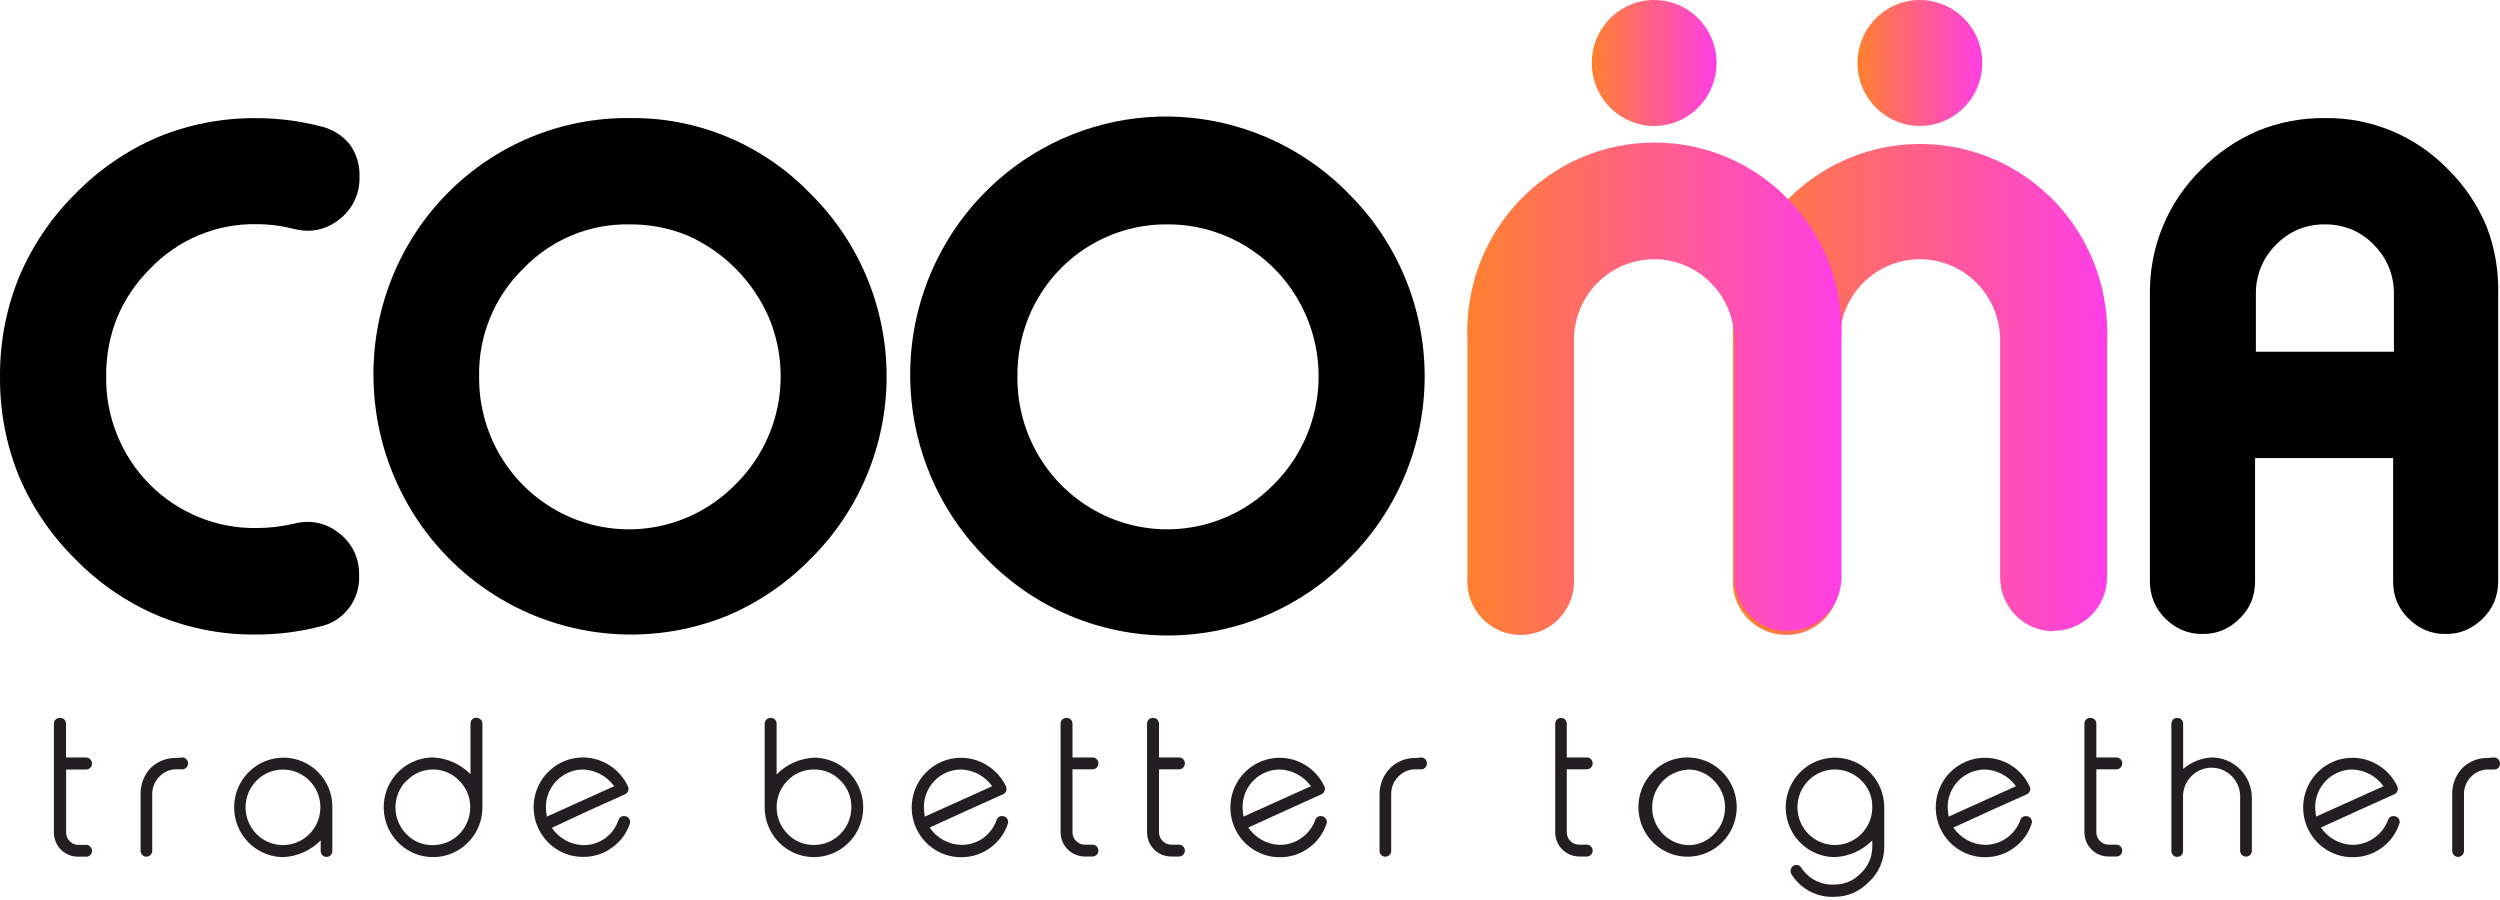 <svg width="150" height="54" viewBox="0 0 150 54" fill="none" xmlns="http://www.w3.org/2000/svg">
    <path d="M3.613 43.073C3.704 43.074 3.792 43.108 3.86 43.17C3.925 43.239 3.962 43.33 3.962 43.425V45.448H5.166C5.214 45.448 5.262 45.458 5.305 45.477C5.349 45.498 5.388 45.527 5.419 45.564C5.452 45.597 5.479 45.637 5.496 45.681C5.514 45.725 5.522 45.772 5.521 45.819C5.52 45.912 5.483 46.001 5.419 46.068C5.353 46.134 5.265 46.171 5.172 46.171H3.968V49.95C3.967 50.047 3.986 50.144 4.023 50.234C4.06 50.324 4.115 50.405 4.185 50.473C4.253 50.544 4.336 50.6 4.427 50.638C4.518 50.675 4.616 50.694 4.714 50.691H5.172C5.218 50.691 5.264 50.701 5.307 50.719C5.349 50.738 5.388 50.766 5.419 50.801C5.452 50.833 5.477 50.872 5.495 50.915C5.513 50.958 5.521 51.003 5.521 51.05C5.521 51.096 5.513 51.142 5.495 51.185C5.477 51.227 5.452 51.266 5.419 51.299C5.387 51.333 5.349 51.359 5.306 51.377C5.264 51.395 5.218 51.404 5.172 51.402H4.696C4.504 51.405 4.314 51.37 4.136 51.297C3.957 51.225 3.795 51.118 3.659 50.981C3.523 50.845 3.415 50.682 3.342 50.503C3.269 50.324 3.232 50.132 3.233 49.938V43.425C3.232 43.378 3.241 43.331 3.258 43.287C3.276 43.243 3.302 43.203 3.336 43.17C3.373 43.135 3.416 43.109 3.464 43.092C3.512 43.075 3.562 43.069 3.613 43.073Z" fill="#231E21"/>
    <path d="M10.933 45.448C10.979 45.446 11.025 45.455 11.068 45.472C11.111 45.49 11.149 45.517 11.18 45.551C11.214 45.584 11.24 45.624 11.258 45.668C11.275 45.712 11.284 45.759 11.283 45.806C11.283 45.9 11.246 45.989 11.18 46.056C11.115 46.122 11.026 46.159 10.933 46.159H10.602C10.409 46.155 10.218 46.191 10.04 46.265C9.862 46.339 9.701 46.45 9.567 46.59C9.429 46.728 9.32 46.891 9.246 47.072C9.171 47.252 9.133 47.446 9.133 47.641V51.049C9.133 51.143 9.097 51.232 9.031 51.298C8.966 51.364 8.877 51.402 8.784 51.402C8.739 51.403 8.694 51.394 8.653 51.377C8.611 51.359 8.574 51.332 8.543 51.298C8.509 51.267 8.481 51.229 8.462 51.186C8.444 51.143 8.434 51.096 8.435 51.049V47.653C8.424 47.072 8.638 46.51 9.031 46.086C9.235 45.885 9.477 45.727 9.743 45.623C10.009 45.519 10.293 45.469 10.578 45.478L10.933 45.448Z" fill="#231E21"/>
    <path d="M19.073 46.317C19.353 46.591 19.574 46.92 19.723 47.283C19.872 47.647 19.946 48.038 19.94 48.431V51.062C19.94 51.108 19.931 51.154 19.914 51.197C19.896 51.239 19.87 51.278 19.837 51.311C19.806 51.345 19.768 51.372 19.725 51.39C19.683 51.408 19.637 51.416 19.591 51.414C19.545 51.416 19.499 51.407 19.456 51.389C19.414 51.371 19.375 51.345 19.344 51.311C19.311 51.278 19.285 51.239 19.268 51.197C19.25 51.154 19.241 51.108 19.241 51.062V50.424C18.645 51.028 17.846 51.385 17.002 51.426C16.516 51.426 16.038 51.304 15.61 51.073C15.182 50.842 14.817 50.507 14.547 50.1C14.278 49.692 14.112 49.224 14.064 48.736C14.016 48.248 14.089 47.756 14.274 47.303C14.46 46.85 14.753 46.451 15.128 46.139C15.503 45.828 15.949 45.615 16.425 45.519C16.901 45.422 17.393 45.446 17.858 45.587C18.323 45.729 18.747 45.983 19.091 46.329L19.073 46.317ZM15.395 46.833C15.132 47.097 14.938 47.421 14.83 47.778C14.722 48.135 14.703 48.514 14.775 48.88C14.847 49.246 15.007 49.589 15.242 49.877C15.476 50.166 15.778 50.392 16.12 50.534C16.462 50.677 16.833 50.732 17.201 50.695C17.569 50.658 17.923 50.53 18.23 50.322C18.537 50.113 18.788 49.832 18.962 49.502C19.135 49.172 19.225 48.804 19.223 48.431C19.222 47.984 19.089 47.548 18.842 47.177C18.595 46.806 18.245 46.517 17.836 46.346C17.427 46.175 16.977 46.131 16.542 46.217C16.108 46.304 15.709 46.518 15.395 46.833Z" fill="#231E21"/>
    <path d="M28.597 43.073C28.689 43.072 28.777 43.107 28.844 43.17C28.909 43.239 28.946 43.33 28.946 43.425V48.449C28.944 49.04 28.768 49.617 28.441 50.107C28.114 50.597 27.65 50.978 27.108 51.203C26.566 51.427 25.971 51.484 25.397 51.367C24.823 51.249 24.296 50.963 23.884 50.544C23.471 50.125 23.19 49.592 23.078 49.012C22.965 48.432 23.025 47.832 23.251 47.286C23.476 46.741 23.857 46.275 24.345 45.948C24.832 45.621 25.405 45.447 25.99 45.448C26.834 45.489 27.633 45.847 28.23 46.45V43.413C28.23 43.318 28.267 43.226 28.332 43.158C28.4 43.096 28.488 43.061 28.579 43.06L28.597 43.073ZM24.383 46.845C23.963 47.27 23.727 47.846 23.727 48.446C23.727 49.046 23.963 49.622 24.383 50.047C24.589 50.261 24.836 50.431 25.11 50.544C25.383 50.658 25.677 50.714 25.972 50.709C26.566 50.709 27.136 50.471 27.556 50.047C27.976 49.623 28.212 49.049 28.212 48.449C28.217 48.151 28.162 47.855 28.049 47.579C27.936 47.303 27.768 47.053 27.556 46.845C27.354 46.631 27.111 46.461 26.842 46.345C26.573 46.229 26.283 46.17 25.99 46.171C25.694 46.167 25.4 46.225 25.126 46.341C24.853 46.457 24.606 46.629 24.401 46.845H24.383Z" fill="#231E21"/>
    <path d="M37.681 47.192C37.701 47.235 37.71 47.281 37.71 47.328C37.71 47.376 37.701 47.422 37.681 47.465C37.648 47.551 37.584 47.621 37.501 47.66L35.4 48.601L33.112 49.67C33.324 49.983 33.606 50.241 33.936 50.421C34.266 50.602 34.633 50.701 35.008 50.709C35.484 50.712 35.948 50.561 36.333 50.278C36.691 50.007 36.961 49.635 37.109 49.209C37.129 49.134 37.174 49.068 37.237 49.024C37.3 48.98 37.376 48.959 37.453 48.966C37.511 48.964 37.568 48.977 37.62 49.003C37.671 49.03 37.715 49.069 37.748 49.118C37.78 49.164 37.801 49.218 37.807 49.274C37.813 49.33 37.805 49.387 37.784 49.44C37.589 50.013 37.217 50.509 36.724 50.855C36.221 51.225 35.613 51.421 34.99 51.414C34.529 51.416 34.072 51.31 33.659 51.102C33.245 50.895 32.886 50.593 32.609 50.219C32.332 49.846 32.145 49.413 32.064 48.954C31.983 48.495 32.01 48.023 32.142 47.577C32.275 47.13 32.509 46.721 32.826 46.382C33.143 46.044 33.535 45.785 33.969 45.626C34.404 45.468 34.869 45.414 35.327 45.47C35.786 45.525 36.225 45.688 36.61 45.946C37.078 46.25 37.45 46.682 37.681 47.192ZM34.99 46.171C34.696 46.171 34.404 46.23 34.132 46.344C33.86 46.458 33.613 46.625 33.405 46.835C33.197 47.046 33.032 47.296 32.92 47.571C32.807 47.845 32.75 48.14 32.751 48.437C32.758 48.625 32.778 48.812 32.811 48.996L36.851 47.173C36.636 46.875 36.357 46.63 36.035 46.456C35.713 46.282 35.355 46.185 34.99 46.171Z" fill="#231E21"/>
    <path d="M46.248 43.073C46.34 43.072 46.428 43.107 46.495 43.17C46.528 43.203 46.555 43.243 46.572 43.287C46.59 43.331 46.598 43.378 46.597 43.425V46.463C47.196 45.858 47.997 45.501 48.843 45.46C49.426 45.462 49.997 45.637 50.481 45.965C50.966 46.292 51.344 46.758 51.568 47.302C51.791 47.846 51.85 48.444 51.736 49.022C51.623 49.6 51.343 50.131 50.931 50.548C50.519 50.965 49.994 51.25 49.422 51.367C48.85 51.484 48.257 51.427 47.717 51.204C47.177 50.98 46.714 50.601 46.387 50.113C46.061 49.625 45.884 49.05 45.881 48.461V43.425C45.881 43.377 45.891 43.33 45.909 43.286C45.928 43.242 45.955 43.203 45.989 43.17C46.054 43.108 46.141 43.073 46.23 43.073H46.248ZM48.843 46.171C48.547 46.166 48.253 46.222 47.98 46.336C47.707 46.45 47.459 46.619 47.254 46.833C46.833 47.258 46.597 47.834 46.597 48.434C46.597 49.034 46.833 49.61 47.254 50.035C47.459 50.249 47.707 50.418 47.98 50.532C48.253 50.646 48.547 50.702 48.843 50.697C49.437 50.697 50.006 50.459 50.426 50.035C50.846 49.611 51.082 49.036 51.082 48.437C51.087 48.139 51.032 47.842 50.919 47.566C50.806 47.291 50.638 47.041 50.426 46.833C50.221 46.619 49.975 46.449 49.703 46.336C49.431 46.222 49.138 46.166 48.843 46.171Z" fill="#231E21"/>
    <path d="M60.365 47.192C60.401 47.279 60.401 47.377 60.365 47.465C60.349 47.508 60.323 47.548 60.291 47.581C60.259 47.615 60.221 47.641 60.178 47.659L58.083 48.601L55.778 49.652C55.989 49.965 56.272 50.222 56.601 50.403C56.931 50.584 57.299 50.682 57.674 50.691C58.148 50.701 58.613 50.556 58.998 50.278C59.364 50.011 59.642 49.638 59.793 49.209C59.813 49.134 59.858 49.068 59.921 49.024C59.983 48.979 60.06 48.959 60.136 48.965C60.193 48.964 60.25 48.977 60.3 49.004C60.351 49.031 60.394 49.069 60.425 49.117C60.46 49.163 60.482 49.216 60.489 49.273C60.497 49.329 60.489 49.387 60.467 49.439C60.273 50.018 59.902 50.52 59.408 50.873C58.904 51.242 58.296 51.437 57.674 51.432C57.212 51.435 56.756 51.328 56.343 51.12C55.929 50.913 55.569 50.611 55.292 50.237C55.015 49.864 54.829 49.431 54.748 48.972C54.667 48.513 54.694 48.042 54.826 47.595C54.958 47.148 55.192 46.739 55.51 46.401C55.827 46.062 56.218 45.803 56.653 45.644C57.087 45.486 57.552 45.432 58.011 45.488C58.469 45.543 58.909 45.706 59.294 45.964C59.757 46.264 60.128 46.69 60.365 47.192ZM57.674 46.171C57.379 46.169 57.087 46.227 56.814 46.34C56.541 46.454 56.293 46.621 56.085 46.831C55.876 47.042 55.712 47.293 55.6 47.568C55.488 47.844 55.432 48.139 55.434 48.437C55.441 48.624 55.46 48.811 55.489 48.996L59.534 47.173C59.32 46.875 59.041 46.629 58.719 46.456C58.396 46.282 58.039 46.185 57.674 46.171Z" fill="#231E21"/>
    <path d="M64.001 43.073C64.093 43.072 64.181 43.107 64.248 43.17C64.313 43.239 64.35 43.33 64.35 43.425V45.448H65.554C65.6 45.446 65.646 45.455 65.689 45.472C65.731 45.49 65.77 45.517 65.801 45.551C65.835 45.584 65.862 45.624 65.88 45.668C65.898 45.712 65.906 45.759 65.903 45.807C65.904 45.853 65.895 45.899 65.878 45.942C65.86 45.985 65.834 46.023 65.801 46.056C65.769 46.089 65.73 46.115 65.688 46.133C65.646 46.15 65.6 46.159 65.554 46.159H64.35V49.938C64.349 50.035 64.368 50.132 64.405 50.221C64.442 50.311 64.498 50.392 64.567 50.46C64.636 50.531 64.719 50.586 64.81 50.624C64.901 50.661 64.998 50.68 65.097 50.679H65.554C65.601 50.678 65.647 50.688 65.689 50.706C65.732 50.725 65.77 50.753 65.801 50.788C65.835 50.82 65.862 50.858 65.879 50.901C65.897 50.944 65.905 50.991 65.903 51.037C65.903 51.131 65.867 51.22 65.801 51.286C65.736 51.352 65.647 51.39 65.554 51.39H65.097C64.905 51.391 64.715 51.355 64.538 51.282C64.36 51.209 64.199 51.101 64.063 50.965C63.927 50.829 63.819 50.667 63.745 50.489C63.672 50.31 63.634 50.119 63.634 49.925V43.425C63.634 43.33 63.671 43.239 63.736 43.17C63.804 43.108 63.892 43.074 63.983 43.073H64.001Z" fill="#231E21"/>
    <path d="M69.191 43.073C69.282 43.074 69.37 43.108 69.437 43.17C69.503 43.239 69.539 43.33 69.54 43.425V45.448H70.744C70.79 45.447 70.836 45.455 70.878 45.473C70.921 45.491 70.959 45.517 70.991 45.551C71.024 45.585 71.05 45.624 71.068 45.668C71.086 45.712 71.094 45.759 71.093 45.807C71.092 45.9 71.055 45.989 70.991 46.056C70.925 46.122 70.836 46.159 70.744 46.159H69.54V49.938C69.539 50.035 69.558 50.132 69.595 50.221C69.632 50.311 69.687 50.392 69.757 50.46C69.825 50.531 69.908 50.588 69.999 50.625C70.09 50.663 70.188 50.681 70.286 50.679H70.744C70.79 50.679 70.836 50.688 70.879 50.707C70.921 50.726 70.959 50.754 70.991 50.788C71.023 50.821 71.049 50.859 71.067 50.902C71.084 50.945 71.093 50.991 71.093 51.037C71.093 51.084 71.084 51.13 71.067 51.172C71.049 51.215 71.023 51.254 70.991 51.286C70.959 51.32 70.921 51.347 70.878 51.365C70.836 51.383 70.79 51.391 70.744 51.39H70.286C70.094 51.393 69.904 51.357 69.725 51.285C69.547 51.213 69.385 51.105 69.249 50.969C69.113 50.832 69.005 50.67 68.932 50.491C68.859 50.311 68.822 50.119 68.823 49.925V43.425C68.822 43.378 68.831 43.331 68.848 43.287C68.866 43.243 68.892 43.203 68.926 43.17C68.993 43.107 69.081 43.072 69.172 43.073H69.191Z" fill="#231E21"/>
    <path d="M79.467 47.192C79.503 47.279 79.503 47.377 79.467 47.465C79.451 47.508 79.425 47.548 79.393 47.581C79.361 47.615 79.323 47.641 79.281 47.659L77.204 48.601L74.898 49.652C75.109 49.965 75.392 50.222 75.721 50.403C76.051 50.584 76.419 50.682 76.794 50.691C77.268 50.694 77.731 50.543 78.113 50.26C78.478 49.998 78.757 49.632 78.913 49.209C78.933 49.134 78.978 49.068 79.041 49.024C79.104 48.979 79.18 48.959 79.256 48.965C79.313 48.964 79.37 48.977 79.42 49.004C79.471 49.031 79.514 49.069 79.545 49.117C79.58 49.163 79.602 49.216 79.61 49.273C79.617 49.329 79.609 49.387 79.588 49.439C79.393 50.018 79.022 50.52 78.528 50.873C78.024 51.242 77.416 51.437 76.794 51.432C76.332 51.435 75.876 51.328 75.463 51.12C75.049 50.913 74.689 50.611 74.412 50.237C74.135 49.864 73.949 49.431 73.868 48.972C73.787 48.513 73.814 48.042 73.946 47.595C74.078 47.148 74.312 46.739 74.63 46.401C74.947 46.062 75.338 45.803 75.773 45.644C76.207 45.486 76.672 45.432 77.131 45.488C77.59 45.543 78.029 45.706 78.414 45.964C78.871 46.267 79.235 46.692 79.467 47.192ZM76.794 46.171C76.499 46.169 76.207 46.227 75.934 46.34C75.661 46.454 75.413 46.621 75.205 46.831C74.996 47.042 74.832 47.293 74.72 47.568C74.609 47.844 74.552 48.139 74.555 48.437C74.562 48.624 74.58 48.811 74.609 48.996L78.654 47.173C78.44 46.875 78.161 46.629 77.839 46.456C77.516 46.282 77.159 46.185 76.794 46.171Z" fill="#231E21"/>
    <path d="M85.265 45.448C85.312 45.446 85.359 45.454 85.403 45.472C85.446 45.49 85.486 45.517 85.518 45.551C85.55 45.585 85.575 45.625 85.592 45.669C85.608 45.713 85.616 45.76 85.614 45.807C85.615 45.852 85.608 45.898 85.591 45.941C85.575 45.984 85.55 46.023 85.518 46.056C85.485 46.089 85.445 46.116 85.402 46.134C85.358 46.151 85.312 46.16 85.265 46.159H84.94C84.747 46.155 84.555 46.191 84.377 46.265C84.199 46.34 84.038 46.45 83.904 46.59C83.767 46.728 83.657 46.892 83.583 47.072C83.509 47.252 83.471 47.446 83.471 47.641V51.049C83.471 51.143 83.434 51.233 83.369 51.299C83.303 51.365 83.214 51.402 83.122 51.402C83.076 51.403 83.03 51.395 82.987 51.377C82.945 51.359 82.906 51.332 82.875 51.298C82.842 51.266 82.816 51.227 82.799 51.184C82.781 51.142 82.772 51.096 82.772 51.049V47.653C82.771 47.363 82.827 47.074 82.936 46.805C83.046 46.536 83.207 46.292 83.411 46.086C83.614 45.884 83.856 45.726 84.122 45.622C84.388 45.518 84.673 45.469 84.958 45.478L85.265 45.448Z" fill="#231E21"/>
    <path d="M93.657 43.073C93.748 43.074 93.836 43.108 93.903 43.17C93.969 43.239 94.005 43.33 94.006 43.425V45.448H95.21C95.256 45.446 95.302 45.455 95.344 45.472C95.387 45.49 95.425 45.517 95.457 45.551C95.49 45.585 95.516 45.624 95.534 45.668C95.552 45.712 95.56 45.759 95.559 45.807C95.558 45.9 95.521 45.989 95.457 46.056C95.424 46.089 95.386 46.115 95.344 46.133C95.301 46.15 95.256 46.159 95.21 46.159H94.006V49.938C94.005 50.035 94.024 50.132 94.061 50.221C94.098 50.311 94.153 50.392 94.222 50.46C94.292 50.531 94.374 50.587 94.465 50.624C94.556 50.662 94.654 50.68 94.752 50.679H95.21C95.256 50.678 95.302 50.688 95.345 50.706C95.388 50.725 95.426 50.753 95.457 50.788C95.489 50.821 95.515 50.859 95.533 50.902C95.55 50.945 95.559 50.991 95.559 51.037C95.559 51.084 95.55 51.13 95.533 51.172C95.515 51.215 95.489 51.254 95.457 51.286C95.425 51.321 95.387 51.347 95.344 51.365C95.302 51.383 95.256 51.391 95.21 51.39H94.752C94.373 51.39 94.009 51.238 93.739 50.969C93.47 50.699 93.317 50.333 93.314 49.95V43.425C93.314 43.33 93.35 43.239 93.416 43.17C93.484 43.108 93.571 43.074 93.663 43.073H93.657Z" fill="#231E21"/>
    <path d="M101.26 45.448C101.942 45.45 102.603 45.69 103.13 46.128C103.656 46.566 104.016 47.174 104.148 47.85C104.28 48.526 104.175 49.226 103.853 49.833C103.53 50.44 103.008 50.915 102.378 51.177C101.747 51.44 101.045 51.473 100.392 51.272C99.74 51.071 99.176 50.648 98.798 50.075C98.42 49.501 98.25 48.814 98.318 48.128C98.386 47.443 98.688 46.803 99.171 46.317C99.443 46.037 99.768 45.816 100.127 45.666C100.486 45.517 100.872 45.443 101.26 45.448ZM101.26 46.183C100.685 46.213 100.144 46.465 99.748 46.886C99.351 47.307 99.13 47.865 99.13 48.446C99.13 49.027 99.351 49.585 99.748 50.006C100.144 50.428 100.685 50.679 101.26 50.709C101.555 50.716 101.848 50.661 102.121 50.547C102.393 50.433 102.639 50.263 102.843 50.047C103.053 49.837 103.219 49.588 103.332 49.313C103.446 49.038 103.504 48.744 103.504 48.446C103.504 48.148 103.446 47.854 103.332 47.579C103.219 47.304 103.053 47.055 102.843 46.845C102.641 46.627 102.395 46.455 102.122 46.339C101.85 46.223 101.556 46.166 101.26 46.171V46.183Z" fill="#231E21"/>
    <path d="M110.098 53.073C110.385 53.071 110.668 53.011 110.932 52.897C111.196 52.783 111.434 52.618 111.634 52.41C111.856 52.208 112.033 51.96 112.155 51.684C112.276 51.408 112.338 51.109 112.338 50.807V50.424C111.741 51.028 110.943 51.385 110.098 51.426C109.514 51.426 108.943 51.252 108.458 50.924C107.972 50.597 107.593 50.132 107.369 49.588C107.145 49.043 107.085 48.444 107.199 47.866C107.312 47.288 107.592 46.756 108.004 46.338C108.416 45.921 108.942 45.636 109.514 45.519C110.087 45.403 110.681 45.46 111.221 45.684C111.762 45.908 112.224 46.288 112.55 46.777C112.877 47.266 113.052 47.842 113.054 48.431V50.819C113.054 51.217 112.971 51.61 112.81 51.973C112.65 52.336 112.415 52.661 112.121 52.927C111.859 53.202 111.545 53.422 111.198 53.574C110.851 53.725 110.477 53.804 110.098 53.808C109.583 53.838 109.068 53.729 108.609 53.49C108.149 53.252 107.761 52.894 107.486 52.453C107.457 52.407 107.439 52.355 107.433 52.302C107.427 52.248 107.433 52.194 107.45 52.142C107.468 52.091 107.496 52.045 107.533 52.006C107.571 51.967 107.616 51.937 107.666 51.918C107.741 51.889 107.823 51.887 107.898 51.914C107.973 51.941 108.036 51.994 108.076 52.064C108.294 52.398 108.597 52.667 108.952 52.844C109.307 53.021 109.703 53.1 110.098 53.073ZM112.338 48.395C112.34 48.1 112.282 47.808 112.167 47.538C112.052 47.267 111.883 47.023 111.67 46.821C111.3 46.453 110.816 46.226 110.299 46.178C109.782 46.13 109.265 46.264 108.835 46.557C108.405 46.85 108.089 47.285 107.941 47.786C107.792 48.288 107.821 48.827 108.021 49.31C108.222 49.793 108.582 50.191 109.04 50.436C109.499 50.681 110.028 50.759 110.536 50.656C111.045 50.552 111.503 50.274 111.831 49.868C112.16 49.463 112.339 48.955 112.338 48.431V48.395Z" fill="#231E21"/>
    <path d="M121.789 47.192C121.808 47.235 121.818 47.281 121.818 47.328C121.818 47.376 121.808 47.422 121.789 47.465C121.756 47.551 121.691 47.62 121.609 47.659L119.507 48.601C118.43 49.099 117.659 49.446 117.202 49.652C117.414 49.966 117.697 50.224 118.028 50.404C118.359 50.585 118.728 50.683 119.104 50.691C119.578 50.692 120.04 50.541 120.423 50.26C120.788 49.999 121.065 49.633 121.217 49.209C121.239 49.135 121.285 49.071 121.347 49.027C121.409 48.983 121.484 48.961 121.56 48.966C121.618 48.964 121.676 48.977 121.727 49.003C121.779 49.03 121.823 49.069 121.855 49.117C121.888 49.164 121.908 49.217 121.915 49.274C121.921 49.33 121.913 49.387 121.891 49.439C121.7 50.02 121.328 50.522 120.832 50.873C120.331 51.242 119.725 51.438 119.104 51.432C118.573 51.433 118.052 51.289 117.595 51.016C117.138 50.743 116.762 50.351 116.507 49.881C116.253 49.411 116.128 48.881 116.146 48.345C116.165 47.81 116.326 47.289 116.613 46.838C116.899 46.387 117.301 46.023 117.776 45.782C118.251 45.542 118.781 45.436 119.31 45.474C119.84 45.512 120.35 45.693 120.786 45.999C121.222 46.304 121.569 46.722 121.789 47.21V47.192ZM119.104 46.171C118.809 46.17 118.517 46.228 118.244 46.342C117.971 46.456 117.723 46.622 117.515 46.833C117.306 47.044 117.14 47.294 117.028 47.569C116.915 47.844 116.858 48.139 116.859 48.437C116.865 48.625 116.885 48.811 116.919 48.996L120.958 47.173C120.745 46.876 120.467 46.631 120.145 46.457C119.824 46.283 119.468 46.186 119.104 46.171Z" fill="#231E21"/>
    <path d="M125.432 43.073C125.523 43.075 125.61 43.109 125.679 43.17C125.744 43.239 125.781 43.33 125.781 43.425V45.448H126.985C127.031 45.447 127.077 45.455 127.119 45.473C127.162 45.491 127.2 45.517 127.232 45.551C127.265 45.585 127.292 45.624 127.309 45.668C127.327 45.712 127.335 45.759 127.334 45.807C127.333 45.9 127.296 45.989 127.232 46.056C127.166 46.122 127.078 46.159 126.985 46.159H125.781V49.938C125.78 50.035 125.799 50.132 125.836 50.221C125.873 50.311 125.928 50.392 125.998 50.46C126.066 50.531 126.149 50.588 126.24 50.625C126.331 50.663 126.429 50.681 126.527 50.679H126.985C127.031 50.679 127.077 50.688 127.12 50.707C127.162 50.726 127.201 50.754 127.232 50.788C127.265 50.821 127.29 50.859 127.308 50.902C127.326 50.945 127.334 50.991 127.334 51.037C127.334 51.084 127.326 51.13 127.308 51.172C127.29 51.215 127.265 51.254 127.232 51.286C127.2 51.32 127.162 51.347 127.119 51.365C127.077 51.383 127.031 51.391 126.985 51.39H126.527C126.335 51.393 126.145 51.357 125.967 51.285C125.788 51.213 125.626 51.105 125.49 50.969C125.354 50.832 125.246 50.67 125.173 50.491C125.1 50.311 125.063 50.119 125.065 49.925V43.425C125.063 43.378 125.072 43.331 125.09 43.287C125.107 43.243 125.133 43.203 125.167 43.17C125.234 43.107 125.322 43.072 125.414 43.073H125.432Z" fill="#231E21"/>
    <path d="M130.639 43.073C130.731 43.072 130.819 43.107 130.886 43.17C130.92 43.203 130.946 43.243 130.964 43.287C130.981 43.331 130.99 43.378 130.989 43.425V46.135C131.471 45.723 132.073 45.482 132.704 45.448C133.343 45.448 133.955 45.704 134.407 46.16C134.859 46.616 135.112 47.234 135.112 47.878V51.043C135.113 51.09 135.104 51.136 135.086 51.178C135.069 51.221 135.043 51.26 135.01 51.292C134.978 51.326 134.94 51.353 134.898 51.371C134.855 51.389 134.809 51.397 134.763 51.396C134.716 51.398 134.669 51.39 134.626 51.372C134.582 51.354 134.543 51.327 134.51 51.292C134.478 51.26 134.452 51.221 134.434 51.178C134.417 51.136 134.408 51.09 134.408 51.043V47.896C134.422 47.661 134.388 47.425 134.308 47.203C134.228 46.981 134.104 46.778 133.944 46.606C133.783 46.435 133.59 46.298 133.375 46.204C133.161 46.111 132.929 46.062 132.695 46.062C132.461 46.062 132.23 46.111 132.015 46.204C131.801 46.298 131.607 46.435 131.447 46.606C131.286 46.778 131.162 46.981 131.083 47.203C131.003 47.425 130.969 47.661 130.983 47.896V51.062C130.983 51.155 130.946 51.245 130.88 51.311C130.815 51.377 130.726 51.414 130.633 51.414C130.587 51.415 130.541 51.407 130.499 51.389C130.456 51.371 130.418 51.344 130.387 51.311C130.354 51.278 130.328 51.239 130.31 51.197C130.293 51.154 130.284 51.108 130.284 51.062V43.425C130.285 43.33 130.321 43.239 130.387 43.17C130.454 43.108 130.542 43.074 130.633 43.073H130.639Z" fill="#231E21"/>
    <path d="M143.841 47.192C143.86 47.235 143.87 47.281 143.87 47.328C143.87 47.375 143.86 47.422 143.841 47.465C143.825 47.508 143.8 47.548 143.768 47.581C143.736 47.615 143.697 47.641 143.655 47.659L141.56 48.601L139.254 49.652C139.465 49.965 139.748 50.222 140.078 50.403C140.407 50.584 140.775 50.682 141.15 50.691C141.624 50.694 142.087 50.543 142.469 50.26C142.838 50 143.122 49.634 143.281 49.209C143.301 49.134 143.346 49.068 143.409 49.024C143.472 48.979 143.548 48.959 143.625 48.965C143.682 48.964 143.74 48.977 143.791 49.004C143.843 49.031 143.887 49.069 143.92 49.117C143.952 49.164 143.973 49.217 143.979 49.274C143.985 49.33 143.977 49.387 143.956 49.439C143.764 50.02 143.392 50.522 142.896 50.873C142.393 51.243 141.785 51.439 141.162 51.432C140.7 51.435 140.244 51.328 139.831 51.12C139.417 50.913 139.057 50.611 138.781 50.237C138.504 49.864 138.317 49.431 138.236 48.972C138.155 48.513 138.182 48.042 138.314 47.595C138.447 47.148 138.681 46.739 138.998 46.401C139.315 46.062 139.707 45.803 140.141 45.644C140.575 45.486 141.04 45.432 141.499 45.488C141.958 45.543 142.397 45.706 142.782 45.964C143.243 46.264 143.61 46.69 143.841 47.192ZM141.15 46.171C140.856 46.171 140.564 46.23 140.292 46.344C140.02 46.458 139.773 46.625 139.565 46.835C139.357 47.046 139.192 47.295 139.079 47.57C138.967 47.845 138.91 48.14 138.911 48.437C138.918 48.624 138.936 48.811 138.965 48.996L143.011 47.173C142.796 46.875 142.517 46.629 142.195 46.456C141.873 46.282 141.515 46.185 141.15 46.171Z" fill="#231E21"/>
    <path d="M149.627 45.448C149.679 45.445 149.73 45.454 149.778 45.474C149.826 45.494 149.869 45.525 149.904 45.564C149.967 45.633 150.001 45.725 150 45.819C150 45.911 149.966 46 149.904 46.068C149.836 46.134 149.745 46.171 149.651 46.171H149.302C149.109 46.168 148.918 46.204 148.739 46.278C148.561 46.352 148.4 46.463 148.266 46.603C148.128 46.74 148.019 46.903 147.946 47.084C147.872 47.265 147.836 47.458 147.839 47.654V51.062C147.839 51.109 147.83 51.155 147.811 51.198C147.793 51.241 147.765 51.28 147.73 51.311C147.699 51.345 147.661 51.372 147.618 51.39C147.576 51.408 147.53 51.416 147.484 51.414C147.438 51.414 147.392 51.405 147.35 51.387C147.308 51.37 147.269 51.344 147.237 51.311C147.204 51.278 147.178 51.239 147.161 51.197C147.143 51.154 147.134 51.108 147.134 51.062V47.654C147.121 47.071 147.338 46.508 147.736 46.086C147.94 45.885 148.183 45.728 148.449 45.623C148.714 45.519 148.998 45.47 149.284 45.479L149.627 45.448Z" fill="#231E21"/>
    <path d="M19.175 7.563C17.929 7.247 16.649 7.088 15.364 7.089C13.347 7.072 11.345 7.458 9.477 8.226C7.615 9.021 5.928 10.18 4.51 11.634C3.069 13.064 1.921 14.767 1.133 16.646C0.371 18.529 -0.014 20.547 0.001 22.581C-0.02 24.627 0.362 26.657 1.127 28.553C1.919 30.42 3.066 32.113 4.504 33.535C5.92 34.989 7.608 36.145 9.471 36.937C11.339 37.707 13.34 38.093 15.358 38.073C16.643 38.074 17.923 37.915 19.169 37.599C19.866 37.457 20.489 37.068 20.926 36.501C21.362 35.935 21.583 35.229 21.547 34.513V34.476C21.556 33.987 21.448 33.503 21.233 33.065C21.017 32.627 20.699 32.249 20.307 31.961C19.793 31.548 19.158 31.32 18.501 31.311C18.227 31.313 17.955 31.346 17.688 31.408C16.939 31.589 16.171 31.681 15.4 31.682C14.209 31.701 13.027 31.478 11.923 31.026C10.819 30.575 9.816 29.905 8.973 29.055C8.131 28.205 7.467 27.192 7.019 26.078C6.572 24.964 6.351 23.771 6.37 22.569C6.358 21.366 6.581 20.173 7.026 19.058C7.488 17.954 8.163 16.954 9.013 16.117C9.837 15.254 10.828 14.572 11.925 14.113C13.022 13.654 14.201 13.428 15.388 13.45C16.156 13.451 16.921 13.549 17.664 13.742C17.932 13.809 18.207 13.844 18.483 13.845C19.155 13.839 19.805 13.606 20.331 13.183C20.72 12.894 21.035 12.516 21.251 12.079C21.467 11.643 21.576 11.161 21.571 10.674V10.613C21.597 9.905 21.385 9.209 20.969 8.639C20.507 8.088 19.875 7.71 19.175 7.563Z" fill="black"/>
    <path d="M20.319 13.195H20.312V13.202L20.319 13.195Z" fill="black"/>
    <path d="M48.632 11.628C47.222 10.163 45.53 9.004 43.661 8.223C41.791 7.441 39.783 7.054 37.759 7.084C35.738 7.065 33.733 7.453 31.861 8.225C29.99 8.998 28.29 10.139 26.861 11.582C25.432 13.024 24.302 14.74 23.537 16.629C22.773 18.518 22.389 20.541 22.408 22.581C22.424 25.126 23.058 27.628 24.253 29.869C25.448 32.109 27.168 34.021 29.263 35.437C31.358 36.853 33.765 37.73 36.273 37.991C38.782 38.252 41.315 37.891 43.653 36.937C45.519 36.146 47.211 34.989 48.632 33.535C50.077 32.108 51.225 30.404 52.009 28.523C52.792 26.642 53.196 24.622 53.196 22.581C53.196 20.541 52.792 18.521 52.009 16.64C51.225 14.759 50.077 13.055 48.632 11.628ZM44.159 29.033C42.903 30.328 41.292 31.214 39.534 31.576C37.775 31.939 35.949 31.762 34.291 31.067C32.633 30.373 31.218 29.194 30.23 27.682C29.242 26.169 28.726 24.393 28.747 22.581C28.724 21.381 28.946 20.188 29.4 19.078C29.854 17.968 30.529 16.965 31.384 16.13C32.208 15.266 33.199 14.584 34.296 14.125C35.393 13.666 36.572 13.441 37.759 13.463C38.951 13.45 40.134 13.675 41.239 14.125C43.432 15.091 45.182 16.857 46.139 19.07C46.835 20.74 47.018 22.582 46.665 24.358C46.312 26.135 45.439 27.763 44.159 29.033Z" fill="black"/>
    <path d="M80.93 11.628C79.508 10.174 77.816 9.016 75.951 8.22C72.66 6.812 68.986 6.608 65.562 7.641C62.138 8.675 59.178 10.882 57.193 13.882C55.209 16.881 54.324 20.486 54.691 24.074C55.057 27.661 56.653 31.008 59.203 33.535C60.621 34.99 62.311 36.145 64.176 36.934C66.04 37.723 68.042 38.129 70.064 38.129C72.085 38.129 74.087 37.723 75.951 36.934C77.816 36.145 79.507 34.99 80.924 33.535C82.367 32.106 83.513 30.402 84.295 28.521C85.078 26.64 85.48 24.621 85.48 22.581C85.48 20.542 85.078 18.523 84.295 16.642C83.513 14.761 82.367 13.057 80.924 11.628H80.93ZM76.457 29.033C75.201 30.328 73.591 31.214 71.832 31.576C70.073 31.939 68.247 31.762 66.589 31.068C64.931 30.373 63.517 29.194 62.529 27.682C61.541 26.169 61.024 24.393 61.045 22.581C61.033 21.379 61.256 20.186 61.702 19.07C62.376 17.396 63.535 15.966 65.026 14.966C66.518 13.966 68.273 13.442 70.064 13.463C71.853 13.458 73.604 13.991 75.093 14.992C76.582 15.993 77.743 17.419 78.428 19.087C79.113 20.756 79.292 22.592 78.941 24.363C78.59 26.133 77.725 27.759 76.457 29.033Z" fill="black"/>
    <path d="M149.199 13.596C148.664 12.311 147.88 11.146 146.893 10.17C145.931 9.174 144.778 8.386 143.503 7.855C142.229 7.325 140.861 7.062 139.482 7.084C138.103 7.069 136.734 7.332 135.455 7.855C134.189 8.397 133.039 9.184 132.072 10.17C131.08 11.139 130.296 12.302 129.767 13.588C129.237 14.874 128.975 16.256 128.995 17.648V34.902C128.995 35.319 129.077 35.732 129.236 36.117C129.397 36.495 129.633 36.836 129.928 37.119C130.215 37.406 130.552 37.637 130.922 37.8C131.302 37.964 131.712 38.044 132.126 38.037H132.18C132.593 38.044 133.004 37.963 133.384 37.8C133.752 37.637 134.087 37.406 134.371 37.119C134.671 36.838 134.909 36.497 135.07 36.117C135.227 35.731 135.306 35.319 135.304 34.902V27.484H143.588V34.902C143.583 35.319 143.663 35.732 143.823 36.117C143.984 36.495 144.22 36.836 144.515 37.119C144.8 37.406 145.134 37.637 145.503 37.8C145.883 37.963 146.293 38.044 146.707 38.037H146.761C147.174 38.044 147.585 37.964 147.965 37.8C148.335 37.637 148.672 37.406 148.958 37.119C149.254 36.836 149.489 36.495 149.651 36.117C149.809 35.732 149.891 35.319 149.891 34.902V17.648C149.929 16.265 149.693 14.887 149.199 13.596ZM135.353 17.648C135.346 17.097 135.448 16.55 135.654 16.038C135.859 15.531 136.167 15.072 136.557 14.69C136.935 14.293 137.39 13.979 137.893 13.766C138.398 13.559 138.938 13.456 139.482 13.463C140.035 13.456 140.583 13.559 141.096 13.766C141.599 13.979 142.054 14.293 142.432 14.69C142.82 15.074 143.127 15.532 143.335 16.038C143.538 16.55 143.64 17.097 143.636 17.648V21.105H135.353V17.648Z" fill="black"/>
    <path d="M123.21 37.873C122.79 37.873 122.375 37.791 121.986 37.63C121.598 37.468 121.246 37.231 120.948 36.932C120.651 36.633 120.415 36.278 120.253 35.887C120.092 35.496 120.008 35.077 120.008 34.653V20.413C120.008 19.124 119.5 17.888 118.597 16.976C117.694 16.065 116.469 15.553 115.191 15.553C113.914 15.553 112.689 16.065 111.786 16.976C110.883 17.888 110.375 19.124 110.375 20.413V34.629C110.407 35.071 110.349 35.515 110.207 35.935C110.057 36.352 109.828 36.736 109.532 37.065C109.23 37.39 108.865 37.651 108.461 37.83C108.056 38.006 107.62 38.097 107.179 38.097C106.738 38.097 106.301 38.006 105.896 37.83C105.494 37.655 105.132 37.399 104.831 37.077C104.531 36.755 104.299 36.375 104.15 35.959C104.002 35.541 103.944 35.095 103.982 34.653V20.413C103.922 18.895 104.166 17.382 104.7 15.962C105.234 14.542 106.046 13.246 107.088 12.15C108.661 10.484 110.7 9.342 112.933 8.874C115.166 8.407 117.488 8.637 119.588 9.534C121.688 10.432 123.467 11.953 124.689 13.897C125.91 15.84 126.516 18.113 126.425 20.413V34.629C126.424 35.052 126.341 35.471 126.179 35.863C126.018 36.254 125.782 36.609 125.485 36.908C125.187 37.207 124.834 37.444 124.446 37.605C124.058 37.767 123.642 37.849 123.222 37.848L123.21 37.873Z" fill="url(#paint0_linear_1473_100400)"/>
    <path d="M115.203 7.557C115.943 7.555 116.666 7.331 117.28 6.915C117.894 6.498 118.372 5.907 118.654 5.216C118.935 4.526 119.008 3.766 118.862 3.034C118.716 2.302 118.359 1.63 117.834 1.102C117.31 0.575 116.643 0.217 115.917 0.072C115.191 -0.073 114.439 0.002 113.755 0.289C113.072 0.575 112.487 1.059 112.077 1.681C111.666 2.302 111.446 3.032 111.446 3.779C111.447 4.276 111.545 4.768 111.734 5.227C111.923 5.686 112.2 6.102 112.549 6.453C112.898 6.804 113.312 7.082 113.767 7.272C114.222 7.461 114.71 7.558 115.203 7.557Z" fill="url(#paint1_linear_1473_100400)"/>
    <g style="mix-blend-mode:multiply">
        <path d="M107.269 37.873C106.849 37.873 106.433 37.791 106.045 37.629C105.657 37.468 105.304 37.231 105.007 36.932C104.709 36.633 104.473 36.278 104.312 35.887C104.15 35.496 104.067 35.077 104.066 34.653V20.413C104.066 19.124 103.559 17.887 102.655 16.976C101.752 16.065 100.527 15.553 99.25 15.553C97.972 15.553 96.748 16.065 95.844 16.976C94.941 17.887 94.434 19.124 94.434 20.413V34.629C94.471 35.071 94.414 35.517 94.265 35.935C94.12 36.354 93.89 36.739 93.591 37.065C93.291 37.391 92.929 37.652 92.525 37.83C92.12 38.006 91.684 38.097 91.243 38.097C90.802 38.097 90.366 38.006 89.961 37.83C89.557 37.652 89.194 37.391 88.895 37.065C88.594 36.742 88.363 36.358 88.217 35.94C88.07 35.522 88.012 35.077 88.046 34.635V20.413C87.976 18.881 88.214 17.352 88.746 15.916C89.278 14.48 90.094 13.168 91.143 12.06C92.192 10.951 93.453 10.069 94.849 9.466C96.246 8.863 97.749 8.552 99.268 8.552C100.787 8.552 102.29 8.863 103.687 9.466C105.083 10.069 106.344 10.951 107.393 12.06C108.442 13.168 109.257 14.48 109.789 15.916C110.322 17.352 110.56 18.881 110.489 20.413V34.629C110.489 35.052 110.405 35.471 110.244 35.863C110.082 36.254 109.846 36.609 109.549 36.908C109.252 37.207 108.899 37.444 108.511 37.605C108.122 37.767 107.707 37.849 107.287 37.848L107.269 37.873Z" fill="url(#paint2_linear_1473_100400)"/>
    </g>
    <path style="mix-blend-mode:multiply" d="M99.261 7.557C100.002 7.555 100.724 7.331 101.339 6.915C101.953 6.498 102.431 5.907 102.712 5.216C102.994 4.526 103.066 3.766 102.921 3.034C102.775 2.302 102.417 1.63 101.893 1.102C101.369 0.575 100.702 0.217 99.976 0.072C99.249 -0.073 98.497 0.002 97.814 0.289C97.13 0.575 96.546 1.059 96.135 1.681C95.724 2.302 95.505 3.032 95.505 3.779C95.506 4.276 95.603 4.768 95.793 5.227C95.982 5.686 96.259 6.102 96.608 6.453C96.957 6.804 97.37 7.082 97.826 7.272C98.281 7.461 98.769 7.558 99.261 7.557Z" fill="url(#paint3_linear_1473_100400)"/>
    <defs>
        <linearGradient id="paint0_linear_1473_100400" x1="103.964" y1="23.384" x2="126.425" y2="23.384" gradientUnits="userSpaceOnUse">
            <stop stop-color="#FF802E"/>
            <stop offset="1" stop-color="#FF3EE7"/>
        </linearGradient>
        <linearGradient id="paint1_linear_1473_100400" x1="111.446" y1="3.779" x2="118.959" y2="3.779" gradientUnits="userSpaceOnUse">
            <stop stop-color="#FF802E"/>
            <stop offset="1" stop-color="#FF3EE7"/>
        </linearGradient>
        <linearGradient id="paint2_linear_1473_100400" x1="88.034" y1="23.322" x2="110.5" y2="23.322" gradientUnits="userSpaceOnUse">
            <stop stop-color="#FF802E"/>
            <stop offset="1" stop-color="#FF3EE7"/>
        </linearGradient>
        <linearGradient id="paint3_linear_1473_100400" x1="95.505" y1="3.779" x2="103.018" y2="3.779" gradientUnits="userSpaceOnUse">
            <stop stop-color="#FF802E"/>
            <stop offset="1" stop-color="#FF3EE7"/>
        </linearGradient>
    </defs>
</svg>
